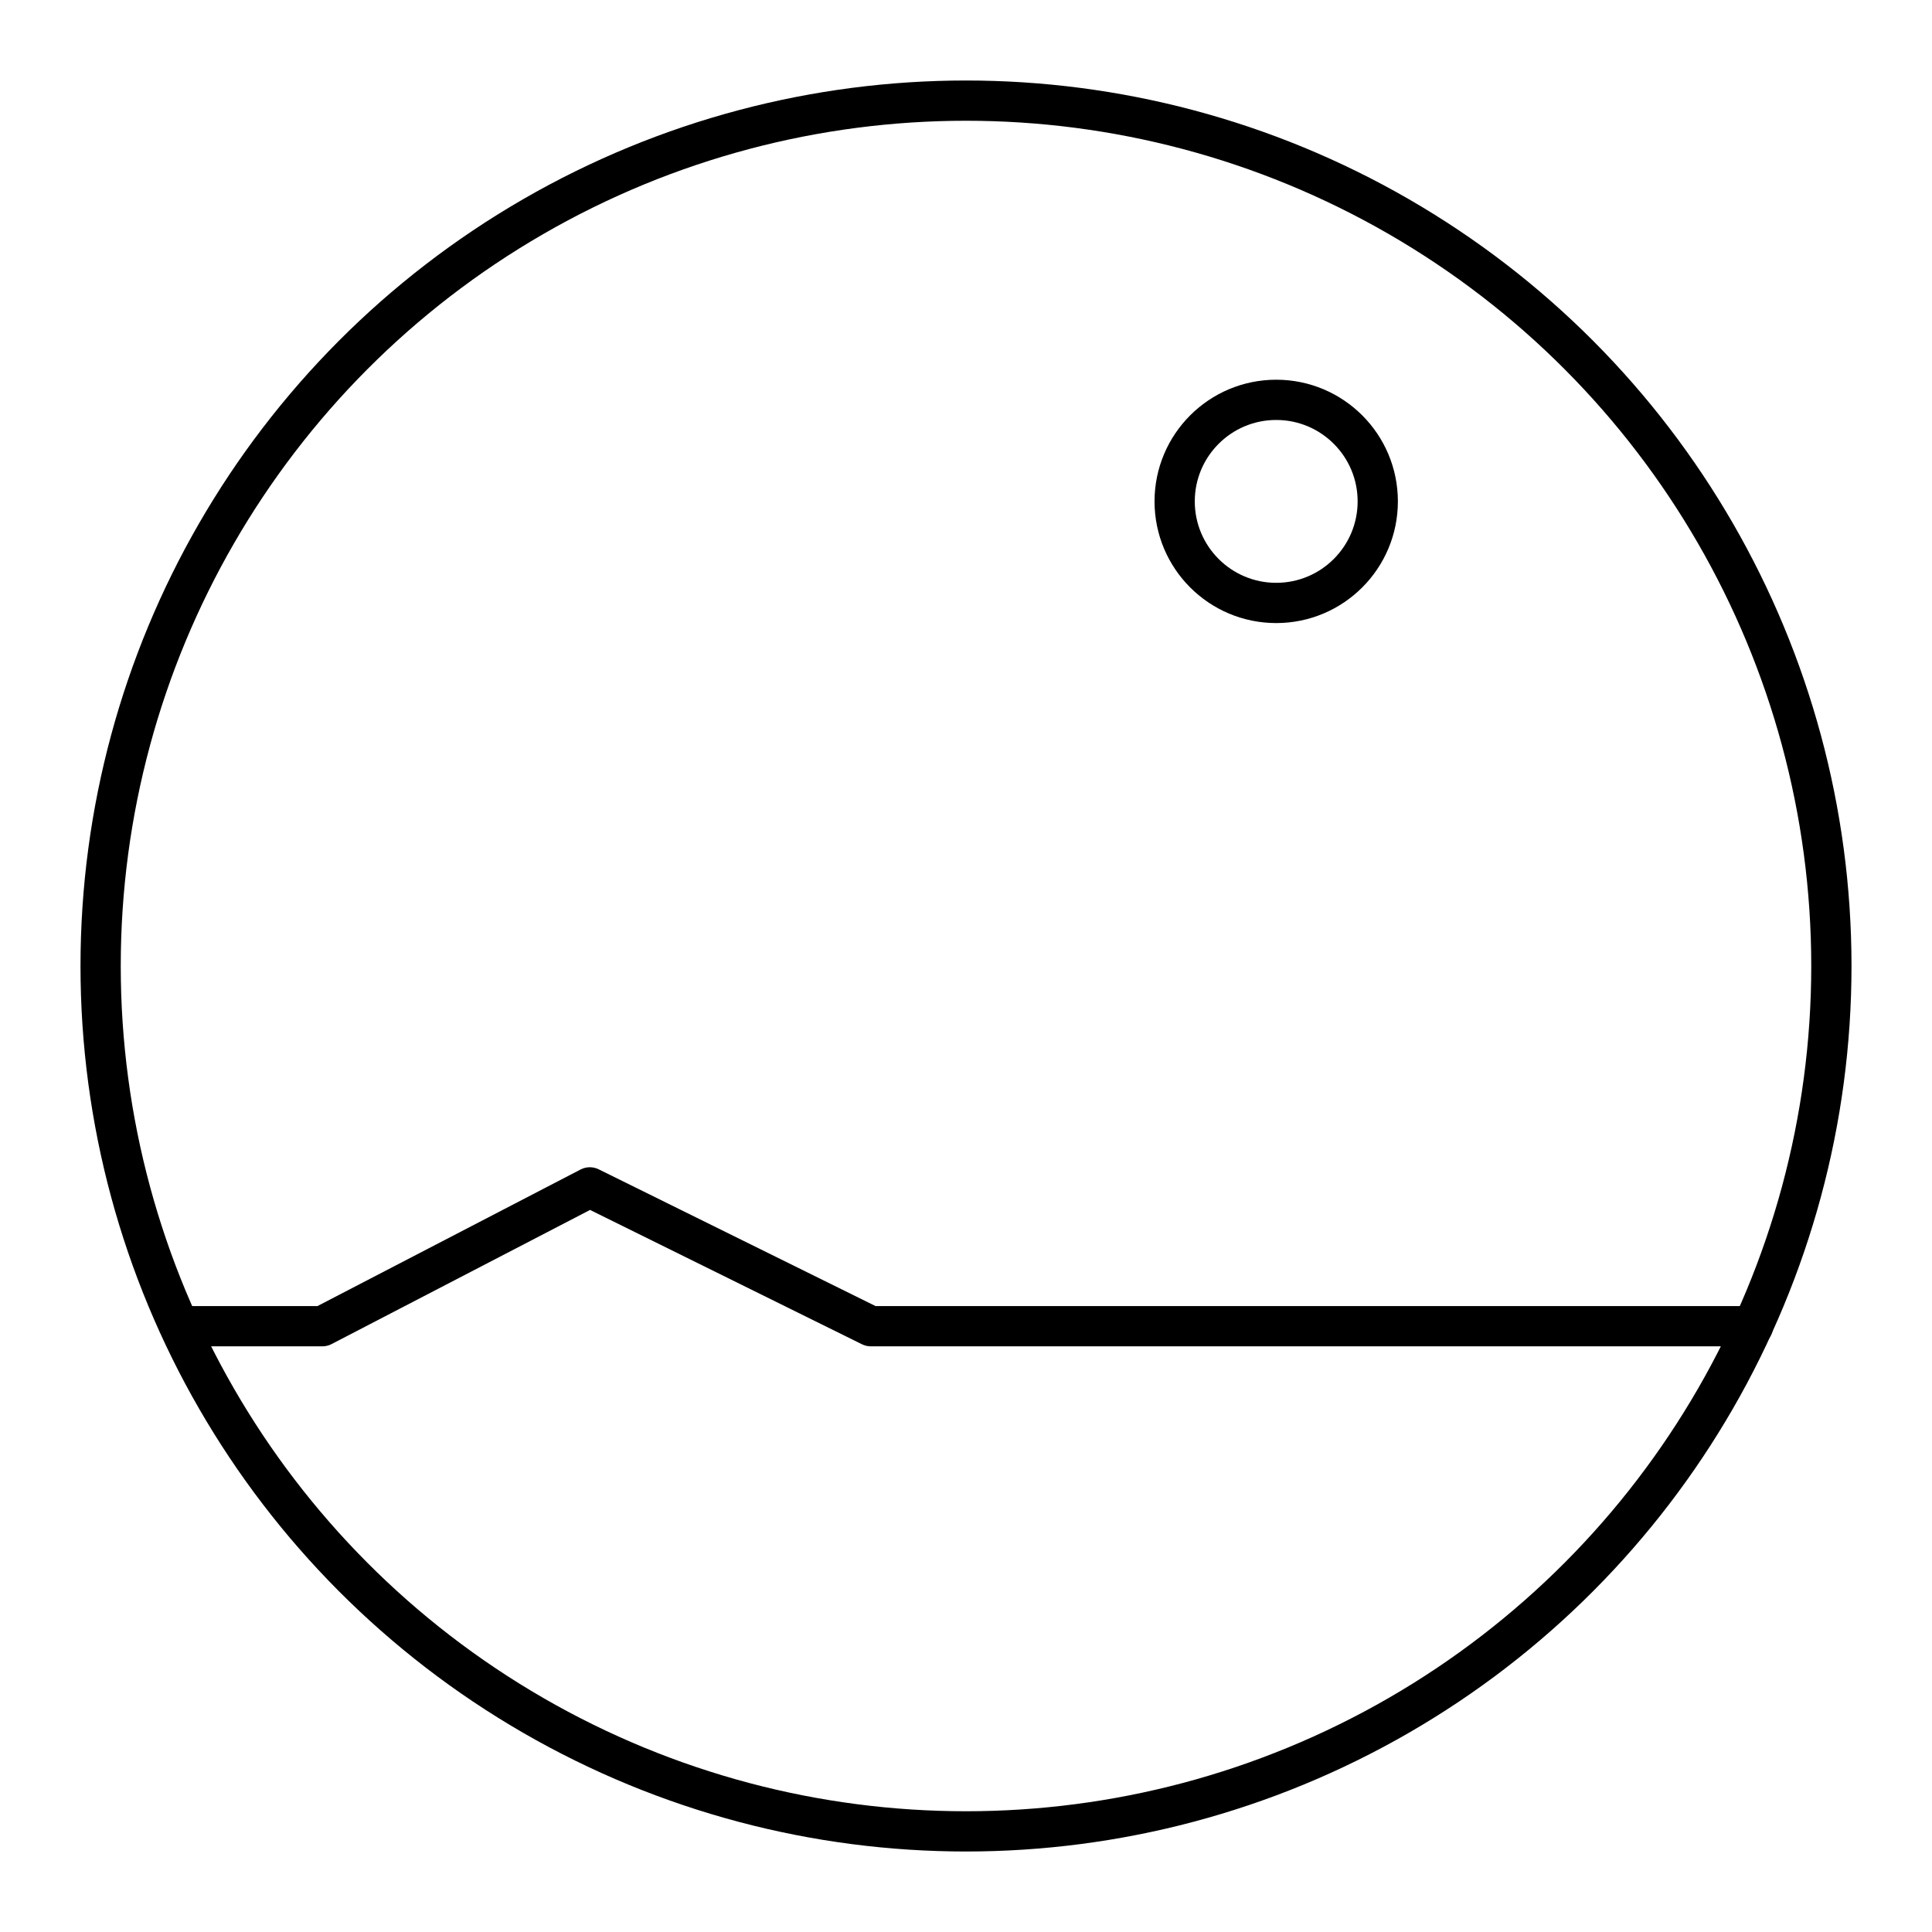 <?xml version="1.0" encoding="UTF-8"?><svg id="b" xmlns="http://www.w3.org/2000/svg" viewBox="0 0 48 48"><defs><style>.d{fill:none;stroke:#000;stroke-linecap:round;stroke-linejoin:round;}</style></defs><circle id="c" class="d" cx="24" cy="24" r="21.5"/><polyline class="d" points="4.503 32.949 8.009 32.949 14.654 29.5 21.636 32.949 43.553 32.949"/><circle class="d" cx="31.707" cy="12.457" r="2.523"/></svg>